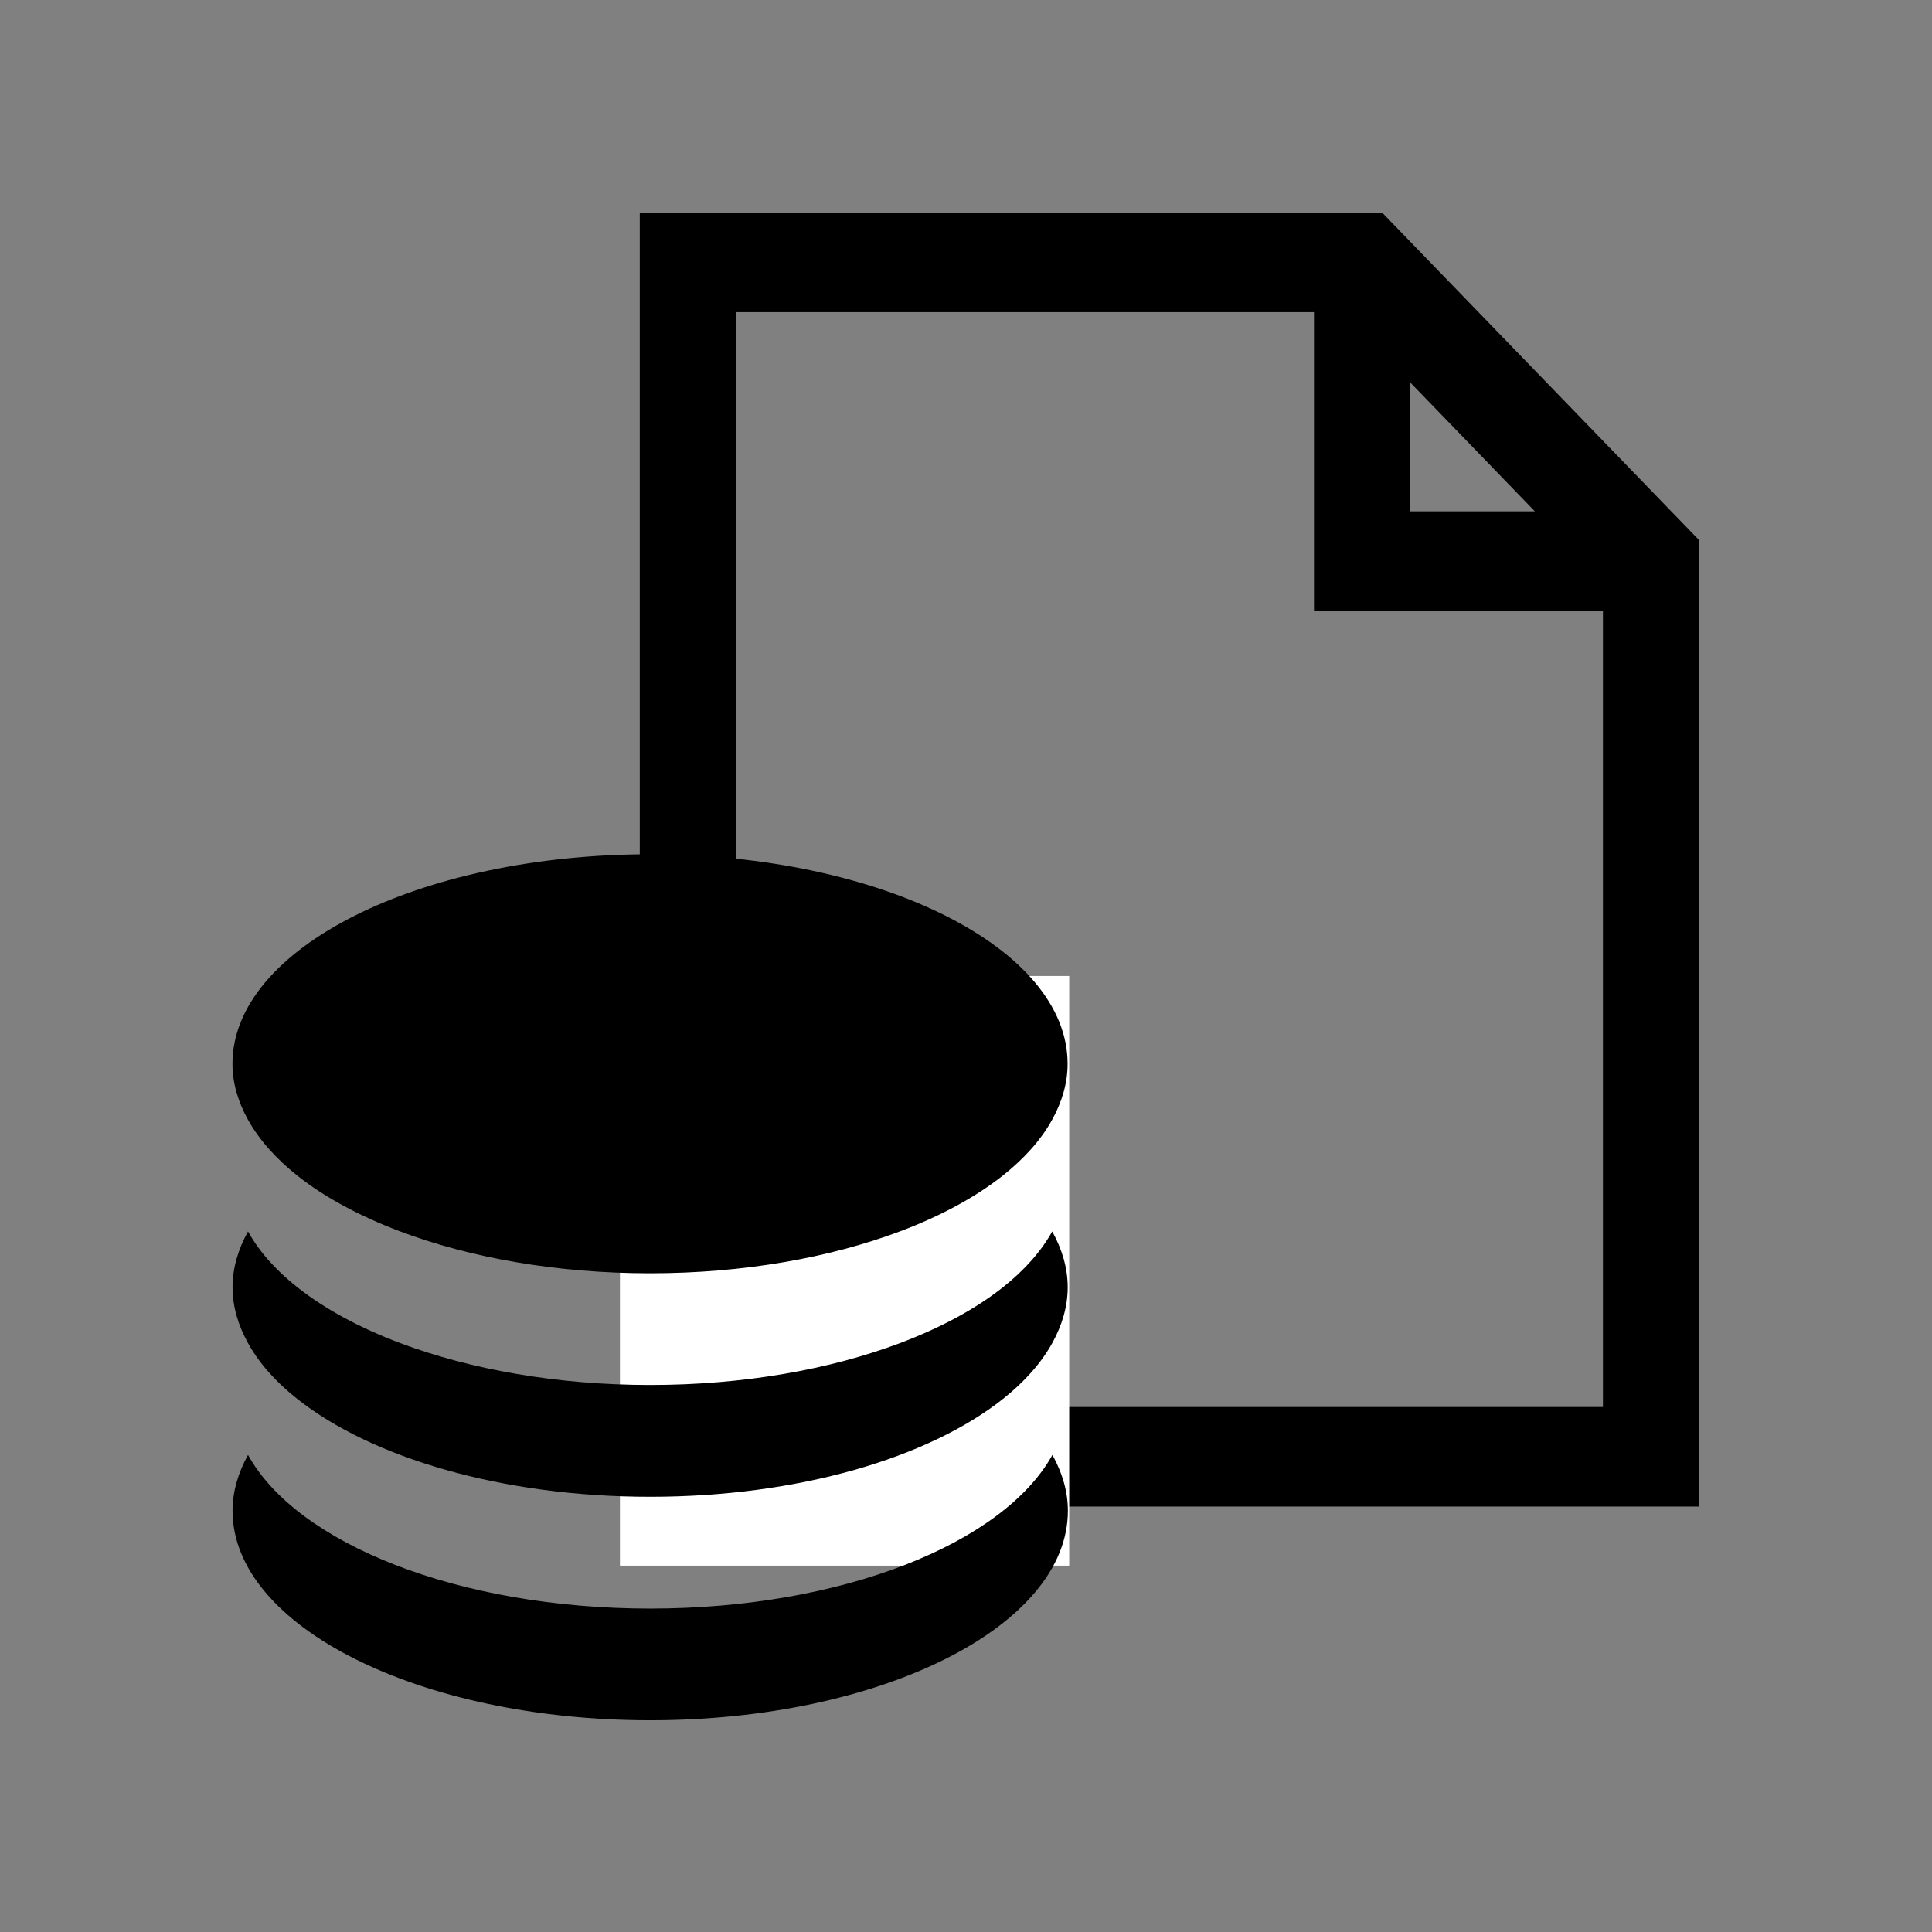 <svg width="1024" height="1024" viewBox="0 0 1024 1024">
    <rect x="0" y="0" width="1024" height="1024" fill="#808080" stroke="none"/>
    <g fill="none" fill-rule="evenodd">
        <path d="M339.096 271.012v527.49h561.59V286.415L732.582 112.713H339.096v158.3zm51.049-105.55h306.294v158.3h153.147v421.99H390.145v-580.29zm357.343 37.293l66.007 68.257h-66.007v-68.257z" fill="#000"/>
        <path fill="#FFF" d="M328.582 517.295h238.115v312.526H328.582z"/>
        <path d="M157.547 623.08c14.47 11.502 33.014 21.472 54.565 29.6 36.938 13.906 82.69 22.188 132.415 22.188 49.726 0 95.478-8.333 132.415-22.188 21.602-8.128 40.097-18.149 54.566-29.6 11.463-9.1 20.328-19.019 26.137-29.601 5.196-9.407 8.202-19.325 8.202-29.601.051-61.35-98.993-111.093-221.269-111.093-122.276 0-221.37 49.744-221.37 111.042 0 10.275 3.005 20.194 8.202 29.6 5.86 10.583 14.724 20.552 26.137 29.652zm374.012 59.201c-14.47 11.503-33.015 21.472-54.566 29.601-36.937 13.906-82.689 22.188-132.415 22.188-49.725 0-95.477-8.333-132.415-22.188-21.602-8.129-40.096-18.15-54.565-29.6-11.464-9.101-20.329-19.02-26.137-29.602-5.197 9.407-8.203 19.325-8.203 29.601s3.006 20.194 8.203 29.601c5.808 10.583 14.673 20.552 26.137 29.6 39.23 31.084 108.214 51.84 186.98 51.84 78.818 0 147.75-20.756 186.981-51.84 11.463-9.1 20.277-19.017 26.137-29.6 5.196-9.407 8.202-19.325 8.202-29.6 0-10.277-3.006-20.195-8.202-29.602-5.86 10.583-14.725 20.552-26.137 29.601zm-186.98 170.295c-101.796 0-187.287-34.51-213.118-81.441-5.197 9.407-8.203 19.325-8.203 29.6 0 61.299 99.095 111.042 221.371 111.042C466.905 911.777 566 862.034 566 800.736c0-10.276-3.006-20.194-8.203-29.601-25.983 46.932-111.475 81.44-213.219 81.44z" fill="#000"/>
    </g>
</svg>
